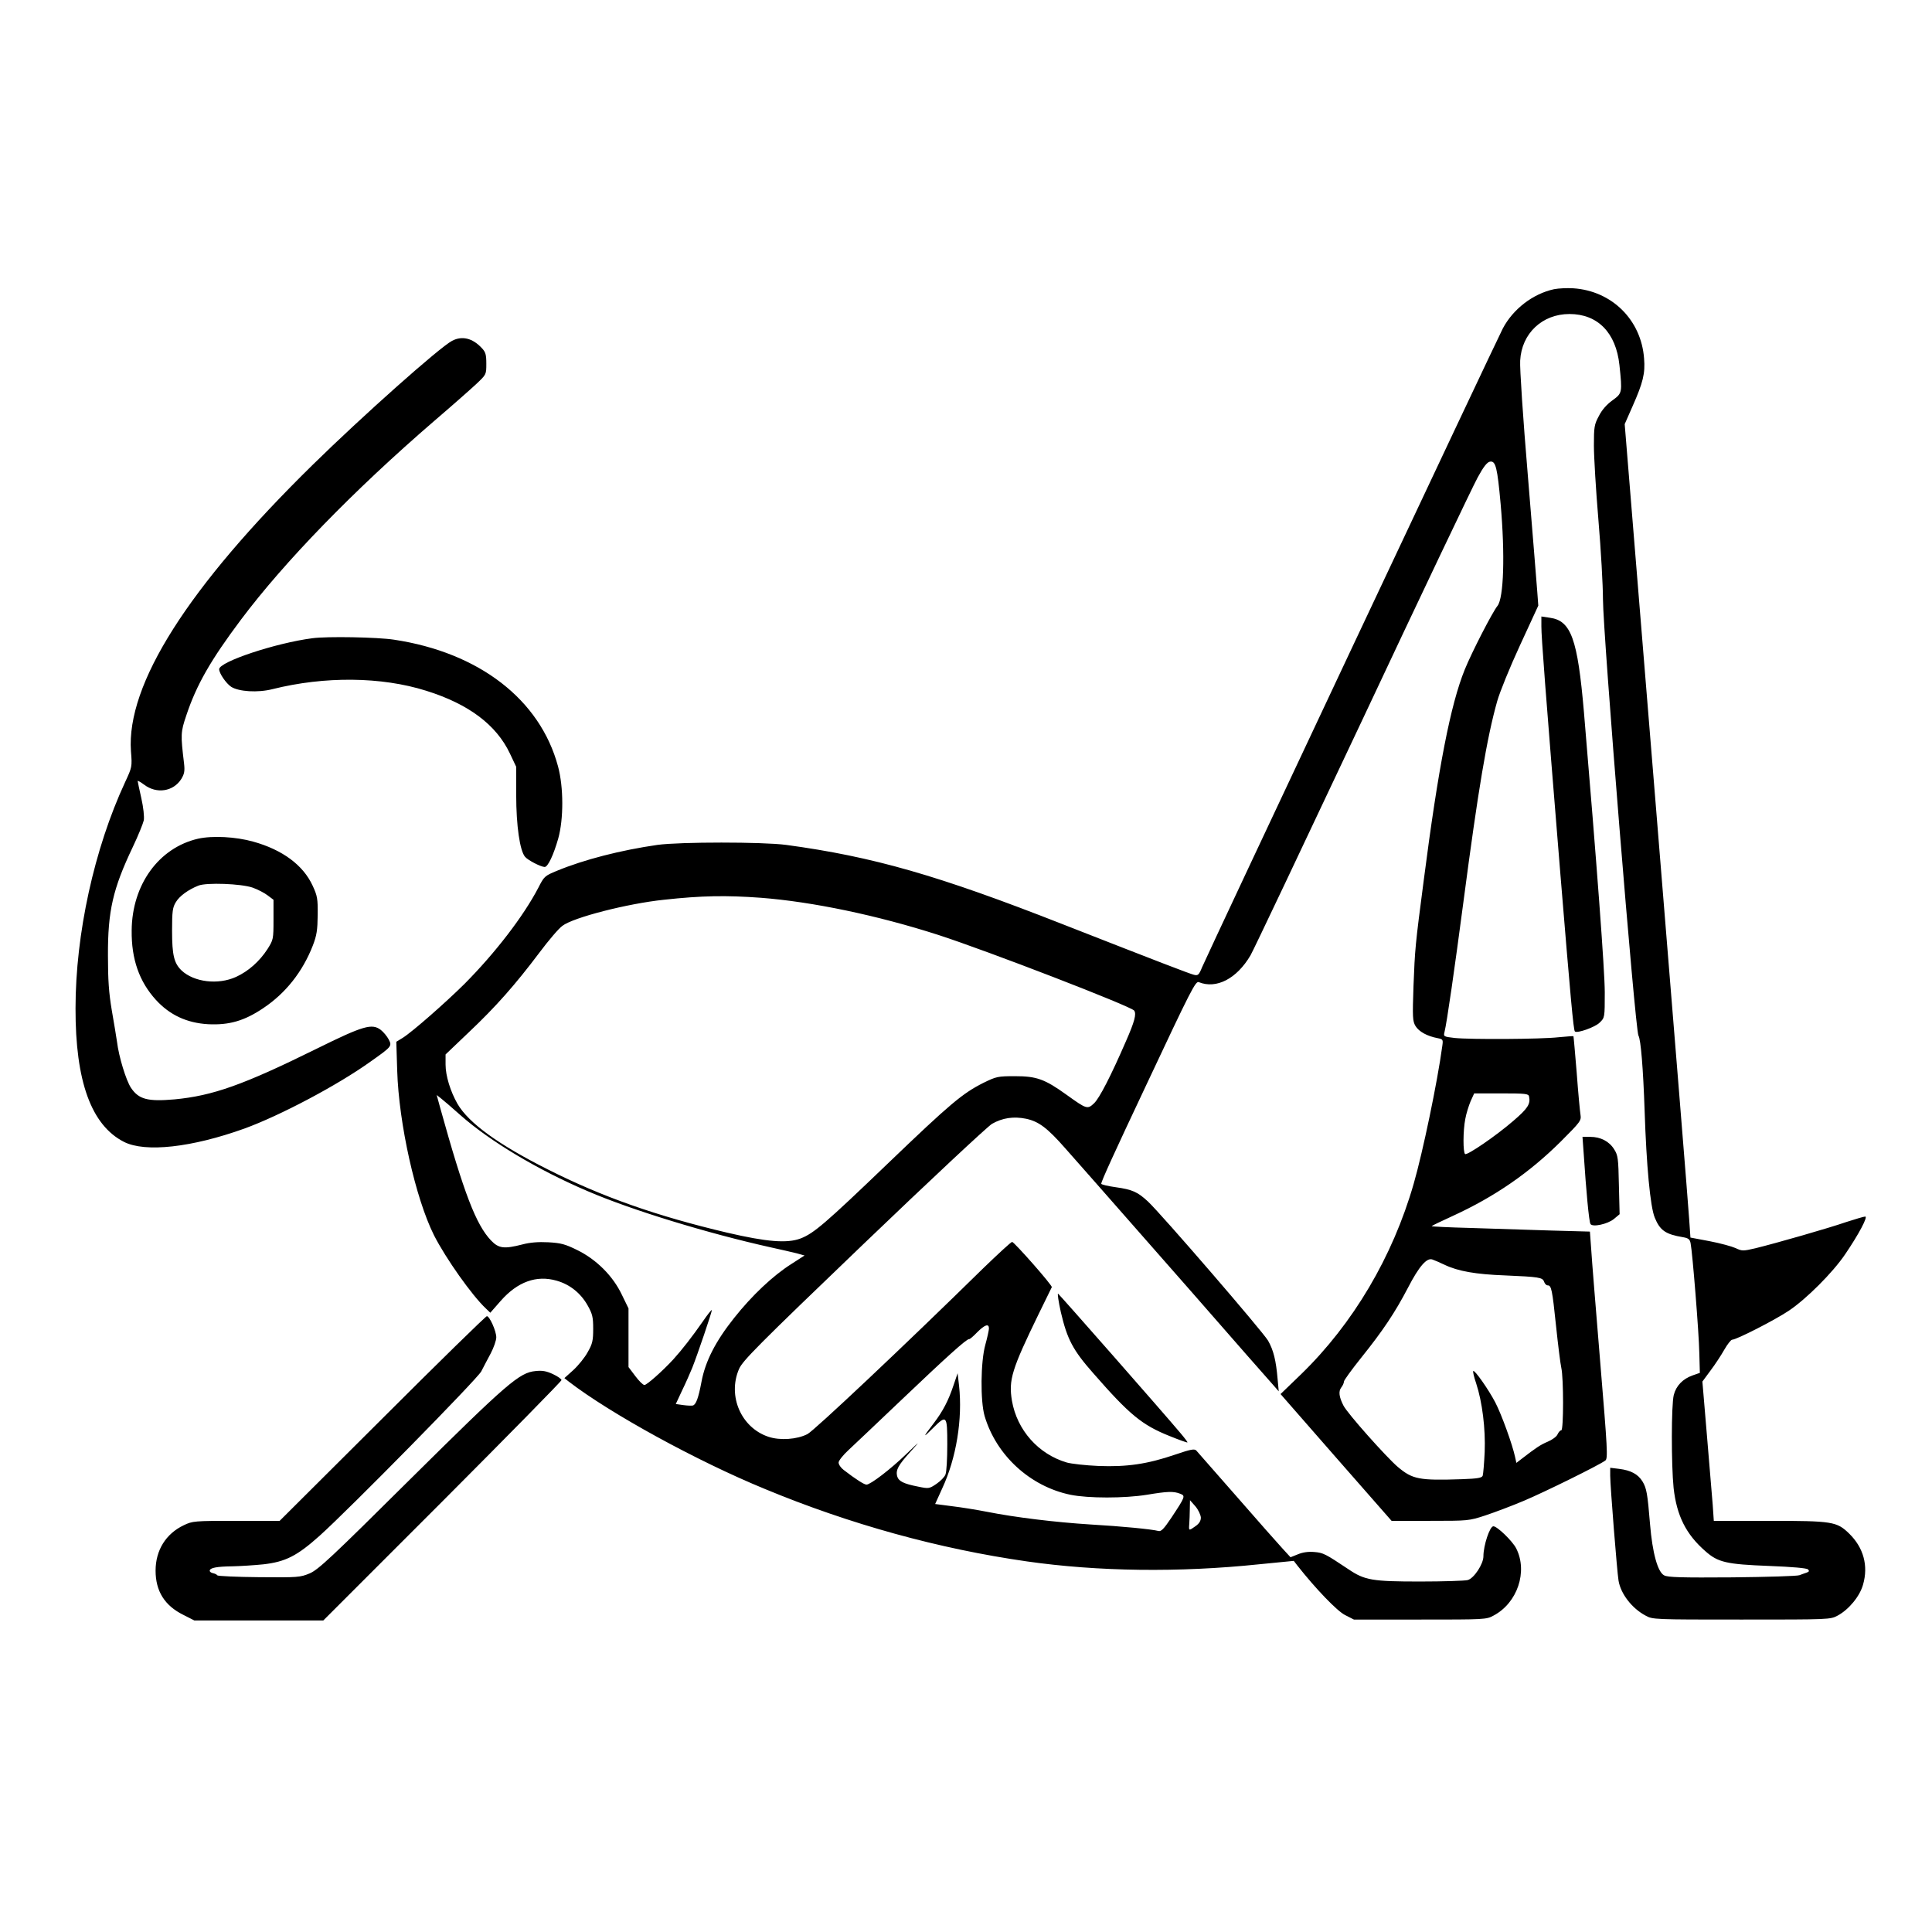 <?xml version="1.0" standalone="no"?>
<!DOCTYPE svg PUBLIC "-//W3C//DTD SVG 20010904//EN"
 "http://www.w3.org/TR/2001/REC-SVG-20010904/DTD/svg10.dtd">
<svg version="1.0" xmlns="http://www.w3.org/2000/svg"
 width="2048pt" height="2048pt" viewBox="0 0 2048 2048"
 preserveAspectRatio="xMidYMid meet">
<g transform="translate(0,2048) scale(0.192,-0.192)"
fill="#000000" stroke="none">
<path d="M8580 9070 c-116 -25 -226 -109 -283 -217 -39 -75 -1628 -3450 -1660
-3526 -18 -44 -23 -48 -46 -42 -24 6 -188 69 -724 279 -687 270 -1047 373
-1527 438 -129 17 -586 17 -710 0 -202 -29 -405 -81 -555 -143 -68 -28 -71
-31 -103 -94 -82 -157 -238 -360 -408 -531 -103 -102 -286 -263 -340 -297
l-36 -22 5 -160 c9 -292 101 -704 203 -908 65 -128 210 -333 287 -405 l24 -23
57 65 c93 106 198 144 309 112 74 -21 133 -69 171 -136 27 -48 31 -65 31 -130
0 -64 -4 -83 -30 -128 -16 -30 -52 -74 -79 -99 l-50 -45 24 -19 c230 -177 708
-439 1083 -593 472 -196 964 -331 1447 -400 392 -56 839 -62 1280 -16 l193 19
20 -26 c100 -127 219 -251 263 -273 l49 -25 365 0 c357 0 366 0 406 22 132 70
190 243 125 371 -21 41 -105 122 -126 122 -20 0 -55 -106 -55 -166 0 -42 -52
-122 -87 -131 -15 -4 -134 -8 -263 -8 -263 0 -305 7 -394 67 -129 86 -140 92
-190 96 -34 3 -65 -2 -91 -13 l-40 -16 -44 48 c-24 26 -139 156 -254 288 -116
132 -216 246 -222 253 -10 11 -31 7 -116 -22 -155 -53 -268 -69 -424 -63 -71
3 -150 12 -175 19 -157 46 -275 179 -303 341 -19 115 -2 172 149 482 38 77 70
142 71 145 5 9 -208 250 -219 250 -6 0 -76 -65 -157 -143 -439 -431 -936 -899
-973 -918 -58 -30 -152 -36 -215 -15 -151 50 -227 225 -163 374 20 46 99 126
687 690 365 350 685 649 710 664 58 33 119 42 188 28 70 -15 117 -50 218 -165
44 -50 121 -137 172 -195 51 -58 286 -325 522 -594 235 -269 440 -503 456
-520 l27 -31 -6 65 c-9 107 -23 162 -53 215 -30 51 -589 699 -663 768 -57 53
-86 66 -178 79 -44 6 -80 15 -80 19 0 13 70 167 248 544 250 532 273 577 291
569 97 -39 209 19 285 148 15 25 292 610 617 1299 324 690 611 1292 637 1339
33 61 53 86 69 88 31 5 40 -34 58 -233 25 -282 17 -519 -17 -563 -28 -34 -143
-258 -181 -352 -78 -192 -146 -539 -226 -1160 -48 -366 -49 -383 -57 -586 -6
-174 -5 -195 11 -222 19 -31 64 -56 122 -67 30 -6 31 -8 26 -43 -27 -200 -108
-588 -158 -761 -116 -404 -335 -773 -621 -1051 l-114 -110 306 -350 307 -350
212 0 c210 0 215 0 306 30 51 17 147 53 213 81 116 49 416 197 449 222 15 11
12 60 -28 542 -24 292 -47 573 -50 626 l-7 96 -219 6 c-120 4 -318 10 -439 14
-121 3 -218 8 -216 10 2 3 55 28 118 57 231 106 422 238 596 411 108 108 113
115 108 147 -3 18 -13 123 -21 233 -9 109 -17 200 -18 201 -1 1 -38 -2 -82 -6
-96 -11 -487 -13 -574 -4 -60 7 -62 8 -56 32 13 51 56 350 105 722 81 616 129
903 186 1105 14 50 70 188 126 309 l101 219 -6 81 c-3 44 -27 333 -52 641 -26
308 -45 592 -42 631 8 150 122 257 272 257 156 0 257 -103 276 -282 16 -153
16 -155 -39 -195 -31 -22 -59 -54 -75 -87 -25 -46 -27 -61 -27 -162 0 -62 11
-247 25 -412 14 -165 25 -361 25 -436 0 -186 178 -2382 196 -2410 13 -22 26
-180 34 -414 10 -303 31 -531 56 -591 29 -71 60 -92 156 -108 30 -5 38 -12 42
-34 10 -49 46 -494 48 -606 l3 -109 -40 -14 c-54 -19 -91 -57 -104 -108 -14
-55 -14 -385 -1 -513 17 -153 68 -256 176 -350 69 -61 115 -72 352 -81 128 -5
207 -12 214 -19 8 -8 7 -13 -8 -18 -10 -3 -28 -10 -39 -14 -11 -5 -178 -10
-371 -12 -280 -2 -356 0 -376 11 -36 18 -65 125 -78 282 -14 170 -19 199 -42
237 -25 40 -64 61 -129 69 l-49 6 0 -44 c0 -55 38 -532 46 -579 12 -73 74
-153 149 -193 39 -22 47 -22 530 -22 486 0 490 0 531 22 61 33 122 106 140
171 30 104 3 204 -77 282 -68 66 -92 70 -440 70 l-307 0 -6 88 c-4 48 -18 221
-32 384 l-25 297 45 61 c25 33 59 85 76 115 17 30 37 55 43 55 24 0 237 109
313 160 97 65 242 210 310 310 77 113 128 210 112 210 -8 0 -54 -14 -104 -30
-98 -34 -388 -117 -502 -145 -69 -16 -74 -16 -110 1 -20 9 -85 27 -143 38
l-106 20 -7 101 c-3 55 -85 1065 -181 2245 l-175 2145 44 100 c57 129 70 180
63 263 -16 213 -178 373 -391 387 -33 2 -81 0 -106 -5z m-4379 -3360 c285 -22
643 -97 979 -205 272 -88 1067 -395 1082 -418 13 -19 2 -61 -46 -170 -82 -189
-146 -314 -176 -342 -36 -34 -41 -32 -151 47 -121 87 -166 103 -285 103 -96 0
-103 -2 -175 -37 -115 -58 -182 -114 -525 -443 -347 -333 -411 -388 -484 -416
-74 -28 -186 -19 -405 32 -390 92 -689 197 -992 350 -272 137 -435 255 -497
361 -39 68 -66 155 -66 217 l0 56 130 124 c147 139 254 260 388 438 50 67 107
134 127 148 59 46 359 123 560 144 209 23 345 25 536 11z m4241 -1097 c9 -42
-8 -67 -86 -134 -97 -84 -254 -191 -267 -184 -12 8 -12 129 1 194 5 29 19 73
29 97 l20 44 150 0 c134 0 150 -2 153 -17z m-5899 -104 c162 -143 425 -301
702 -419 244 -105 660 -232 1010 -310 55 -12 120 -27 144 -33 l43 -12 -73 -47
c-101 -64 -217 -173 -316 -298 -102 -128 -159 -239 -180 -352 -17 -90 -30
-125 -47 -131 -6 -2 -30 -1 -53 2 l-42 6 35 75 c20 41 45 98 56 125 29 73 108
306 108 318 0 6 -23 -23 -51 -64 -58 -83 -113 -154 -162 -208 -61 -66 -146
-141 -159 -141 -8 0 -30 22 -51 50 l-37 49 0 162 0 162 -37 76 c-49 103 -140
194 -246 246 -67 33 -90 39 -160 43 -55 3 -102 -1 -143 -12 -101 -26 -131 -22
-173 22 -83 87 -150 262 -280 730 l-20 73 23 -18 c13 -10 62 -52 109 -94z
m5432 -825 c75 -36 173 -53 335 -59 187 -8 207 -11 215 -35 4 -11 12 -20 20
-20 20 0 25 -21 46 -224 11 -105 24 -209 29 -231 13 -56 13 -345 0 -345 -6 0
-15 -10 -21 -23 -5 -12 -30 -30 -54 -40 -40 -17 -63 -32 -147 -97 l-26 -20 -7
32 c-15 70 -75 236 -110 303 -39 74 -114 180 -121 172 -3 -3 4 -33 16 -68 34
-104 52 -250 47 -379 -3 -63 -8 -122 -11 -131 -5 -12 -29 -16 -114 -19 -237
-8 -273 -1 -355 68 -63 54 -279 296 -300 339 -24 47 -28 78 -12 99 8 10 15 25
15 33 0 7 42 65 94 130 122 152 188 251 260 389 60 116 103 166 134 155 9 -3
40 -16 67 -29z m-2515 -352 c0 -9 -9 -50 -20 -90 -26 -93 -28 -310 -4 -393 64
-217 251 -389 474 -435 98 -20 298 -20 422 0 114 19 147 20 183 6 31 -12 30
-15 -48 -133 -41 -61 -56 -77 -71 -73 -38 10 -203 26 -376 36 -192 12 -415 39
-571 70 -56 11 -143 25 -194 31 l-92 12 39 86 c78 167 113 384 93 567 l-8 69
-22 -65 c-29 -87 -59 -144 -109 -210 -62 -81 -63 -86 -7 -30 78 78 81 74 81
-89 0 -77 -4 -151 -10 -165 -5 -14 -28 -37 -50 -52 -40 -27 -43 -27 -101 -15
-82 16 -108 30 -116 58 -8 34 6 60 73 134 58 64 57 64 -22 -12 -86 -83 -198
-169 -220 -169 -13 0 -60 30 -126 81 -16 12 -28 30 -28 41 0 10 25 42 57 71
31 29 160 151 287 272 253 241 364 341 376 338 4 -1 24 16 45 38 42 42 65 50
65 21z m1170 -1044 c0 -18 -9 -33 -29 -47 -38 -27 -38 -27 -35 12 1 17 3 54 3
82 l1 49 30 -34 c16 -19 29 -47 30 -62z M2496 8785 c-69 -36 -496 -416 -770
-685 -689 -676 -1029 -1212 -1003 -1581 7 -86 6 -88 -32 -170 -171 -368 -274
-839 -274 -1249 -1 -404 87 -646 268 -738 117 -59 373 -31 665 74 195 71 512
238 695 369 119 84 120 86 101 123 -9 17 -28 40 -43 52 -49 38 -97 24 -356
-104 -405 -200 -573 -259 -783 -279 -149 -13 -198 0 -241 64 -27 41 -67 171
-77 254 -4 28 -17 106 -29 175 -16 95 -21 166 -21 300 -1 247 27 369 137 600
30 63 57 130 61 148 3 20 -2 70 -14 123 -11 49 -20 91 -20 94 0 3 16 -6 35
-20 69 -53 162 -39 206 31 17 28 20 44 15 87 -19 158 -19 171 13 265 56 168
134 304 301 527 241 321 620 712 1069 1099 97 83 200 174 231 203 55 52 55 52
55 112 0 50 -4 64 -25 86 -51 55 -109 69 -164 40z M8510 7208 c0 -60 20 -325
105 -1368 56 -681 72 -860 80 -868 12 -12 113 24 137 49 28 27 28 28 28 167 0
119 -44 706 -115 1547 -35 405 -71 505 -188 521 l-47 7 0 -55z M1725 7143
c-202 -26 -515 -130 -515 -171 0 -23 38 -78 66 -97 42 -27 147 -34 229 -13
288 72 601 69 848 -9 234 -73 387 -188 462 -346 l35 -74 0 -156 c0 -169 20
-307 49 -341 16 -19 86 -55 108 -56 18 0 49 66 75 157 30 107 30 283 -1 398
-99 369 -435 629 -906 700 -92 14 -368 19 -450 8z M1093 6036 c-216 -50 -364
-253 -366 -506 -2 -159 42 -283 134 -384 76 -83 170 -127 287 -134 116 -6 201
18 306 89 123 82 217 201 273 345 22 57 26 86 27 169 1 90 -2 106 -28 162 -52
113 -166 198 -328 243 -96 27 -225 34 -305 16z m302 -270 c28 -10 65 -29 83
-43 l32 -24 0 -110 c0 -108 -1 -111 -33 -162 -44 -68 -106 -123 -174 -154 -99
-45 -232 -29 -301 36 -41 40 -52 84 -52 219 0 108 3 129 21 158 20 34 69 69
124 91 44 18 237 11 300 -11z M8744 4293 c13 -199 29 -372 37 -384 11 -19 95
-1 130 28 l31 26 -4 161 c-3 147 -5 164 -26 197 -27 44 -75 69 -132 69 l-43 0
7 -97z M5857 3422 c35 -149 66 -209 179 -337 200 -229 269 -286 422 -347 52
-21 96 -37 98 -35 2 1 -16 25 -39 52 -100 119 -667 764 -675 769 -5 3 2 -43
15 -102z M2111 2835 l-567 -565 -240 0 c-231 0 -241 -1 -289 -24 -99 -47 -156
-138 -156 -251 0 -113 50 -193 153 -244 l61 -31 356 0 356 0 658 658 c361 362
657 663 657 669 0 6 -21 21 -47 33 -36 17 -59 21 -96 17 -89 -8 -156 -66 -692
-597 -438 -435 -507 -499 -555 -520 -53 -22 -65 -23 -280 -21 -123 1 -227 6
-230 10 -3 5 -14 10 -24 12 -11 2 -19 9 -18 14 1 16 40 23 127 24 44 1 121 6
170 11 121 14 185 46 310 158 166 149 869 864 892 907 11 22 35 67 52 99 17
32 31 73 31 89 0 35 -37 117 -52 117 -6 0 -266 -254 -577 -565z"/>
</g>
</svg>
